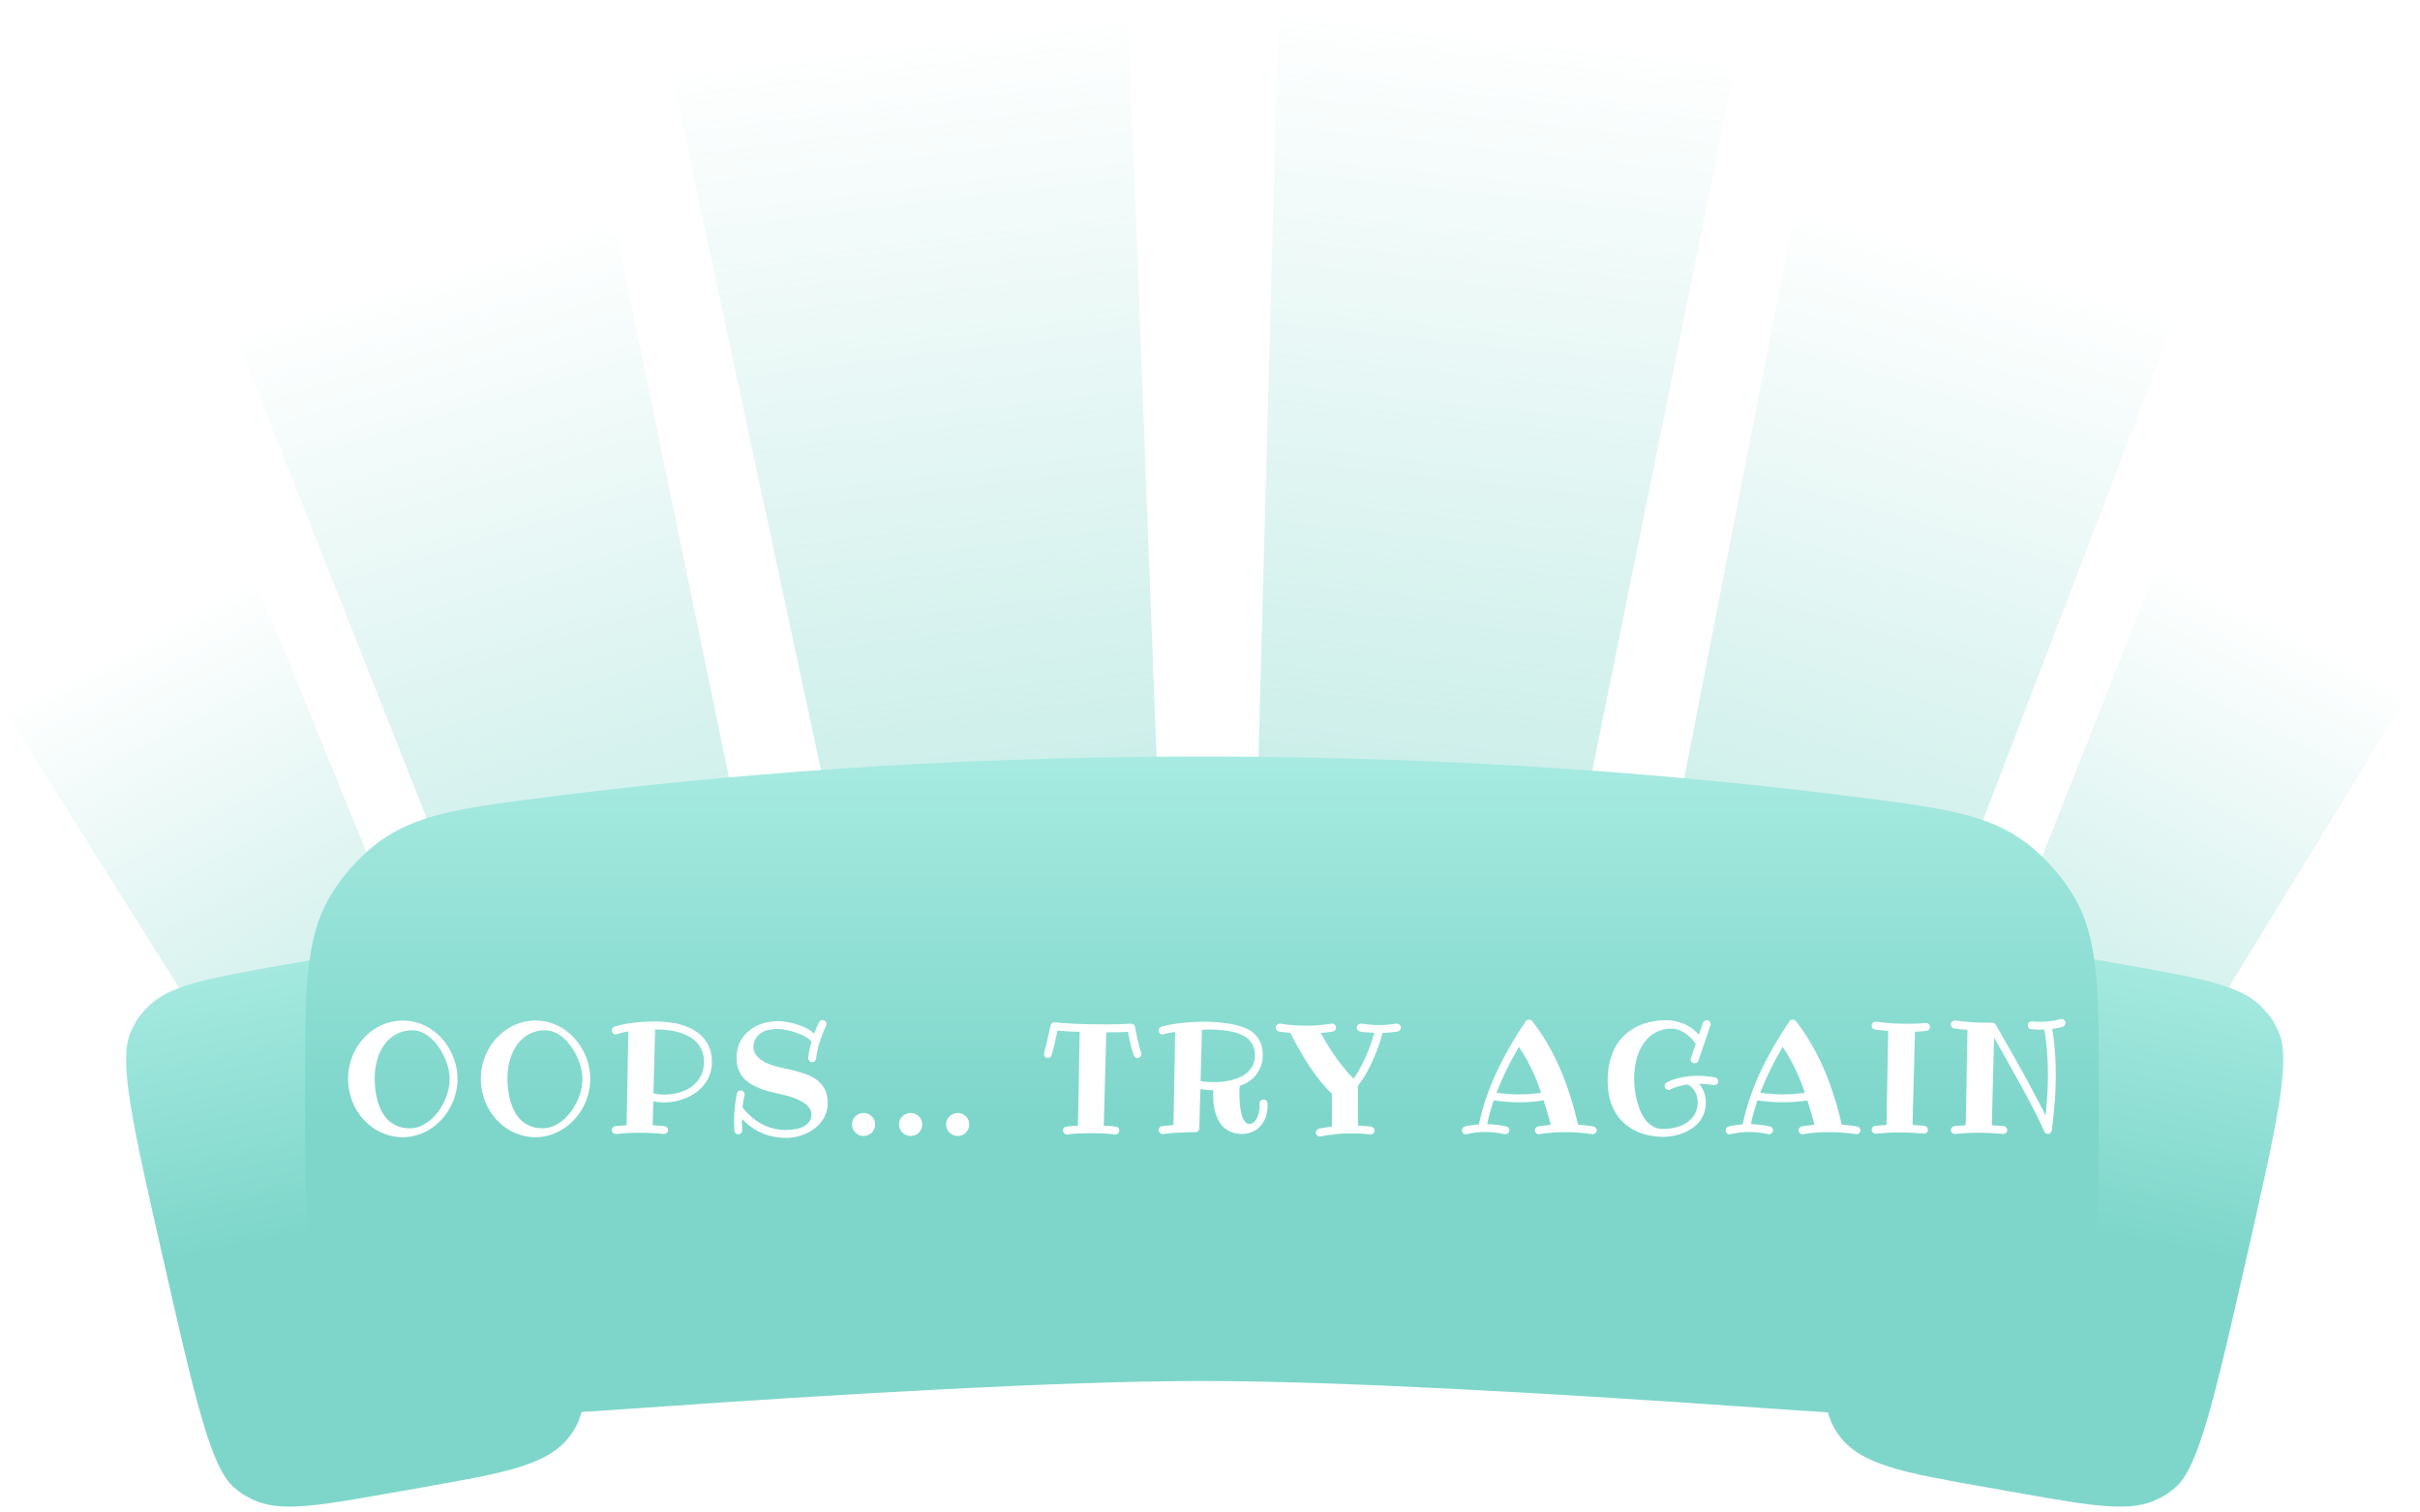 <svg width="344" height="215" viewBox="0 0 344 215" fill="none" xmlns="http://www.w3.org/2000/svg">
<path d="M95.093 8.726L160.323 0.836L165.575 138.255L123.955 143.289L95.093 8.726Z" fill="url(#paint0_linear_168_236)"/>
<path d="M247.098 7.151L181.782 0L178.087 137.469L219.76 142.032L247.098 7.151Z" fill="url(#paint1_linear_168_236)"/>
<path d="M86.976 30.01L32.978 46.412L76.444 156.154L110.897 145.689L86.976 30.01Z" fill="url(#paint2_linear_168_236)"/>
<path d="M255.455 28.341L309.636 44.131L267.415 154.358L232.845 144.284L255.455 28.341Z" fill="url(#paint3_linear_168_236)"/>
<path d="M35.956 81.632L0.182 100.21L45.052 171.59L67.877 159.737L35.956 81.632Z" fill="url(#paint4_linear_168_236)"/>
<path d="M307.056 79.383L343.039 97.554L298.98 169.438L276.022 157.844L307.056 79.383Z" fill="url(#paint5_linear_168_236)"/>
<g filter="url(#filter0_d_168_236)">
<path d="M23.059 173.177C18.868 154.739 16.773 145.52 18.571 141.547C19.325 139.882 19.635 139.416 20.877 138.076C23.843 134.878 29.484 133.884 40.767 131.894L46.777 130.834C58.822 128.711 64.845 127.649 69.247 130.731C73.649 133.813 74.711 139.836 76.835 151.881L81.119 176.18C83.243 188.226 84.305 194.248 81.223 198.65C78.141 203.052 72.118 204.114 60.073 206.238L55.436 207.056C44.872 208.918 39.589 209.85 35.715 207.869C34.494 207.244 34.313 207.124 33.264 206.24C29.936 203.436 27.643 193.35 23.059 173.177V173.177V173.177Z" fill="url(#paint6_linear_168_236)"/>
</g>
<g filter="url(#filter1_d_168_236)">
<path d="M319.434 173.177C323.624 154.739 325.719 145.52 323.921 141.547C323.167 139.882 322.858 139.416 321.615 138.076C318.65 134.878 313.008 133.884 301.725 131.894L295.715 130.834C283.67 128.711 277.647 127.649 273.245 130.731C268.843 133.813 267.781 139.836 265.658 151.881L261.373 176.18C259.249 188.226 258.187 194.248 261.269 198.65C264.351 203.052 270.374 204.114 282.42 206.238L287.056 207.056C297.621 208.918 302.903 209.85 306.777 207.869C307.998 207.244 308.179 207.124 309.229 206.24C312.557 203.436 314.849 193.35 319.434 173.177V173.177V173.177Z" fill="url(#paint7_linear_168_236)"/>
</g>
<g filter="url(#filter2_d_168_236)">
<path d="M43.363 149.736C43.363 135.463 43.363 128.327 46.889 122.273C48.485 119.533 51.028 116.649 53.547 114.722C59.112 110.466 65.722 109.633 78.942 107.966C101.274 105.149 132.995 102.349 170.852 102.349C208.71 102.349 240.431 105.149 262.763 107.966C275.982 109.633 282.592 110.466 288.157 114.722C290.676 116.649 293.22 119.533 294.816 122.273C298.342 128.327 298.342 135.463 298.342 149.736V149.736C298.342 168.907 298.342 178.492 293.827 185.108C291.635 188.32 288.839 190.926 285.481 192.888C278.565 196.927 268.894 196.247 249.552 194.887C222.747 193.001 190.958 191.12 170.852 191.12C150.746 191.12 118.957 193.001 92.153 194.887C72.811 196.247 63.14 196.927 56.224 192.888C52.866 190.926 50.069 188.32 47.877 185.108C43.363 178.492 43.363 168.907 43.363 149.736V149.736Z" fill="url(#paint8_linear_168_236)"/>
</g>
<path d="M63.917 153.362C63.917 152.875 63.852 152.367 63.723 151.837C63.594 151.3 63.412 150.777 63.175 150.269C62.946 149.753 62.667 149.266 62.337 148.808C62.015 148.342 61.657 147.938 61.263 147.594C60.877 147.243 60.461 146.967 60.017 146.767C59.573 146.559 59.118 146.455 58.653 146.455C58.023 146.455 57.453 146.548 56.945 146.734C56.436 146.921 55.982 147.175 55.581 147.497C55.187 147.812 54.843 148.188 54.549 148.625C54.256 149.062 54.012 149.531 53.819 150.032C53.633 150.526 53.493 151.046 53.4 151.59C53.307 152.127 53.26 152.66 53.26 153.19C53.26 153.771 53.292 154.351 53.357 154.931C53.429 155.511 53.543 156.069 53.701 156.606C53.865 157.136 54.073 157.634 54.324 158.1C54.582 158.558 54.897 158.959 55.269 159.303C55.642 159.639 56.075 159.904 56.569 160.098C57.07 160.291 57.639 160.388 58.277 160.388C58.785 160.388 59.276 160.287 59.749 160.087C60.228 159.886 60.676 159.618 61.091 159.281C61.514 158.938 61.897 158.536 62.241 158.078C62.592 157.613 62.889 157.122 63.132 156.606C63.383 156.084 63.576 155.547 63.712 154.995C63.849 154.437 63.917 153.892 63.917 153.362ZM65.034 153.362C65.034 154.114 64.937 154.841 64.744 155.543C64.558 156.238 64.293 156.893 63.949 157.509C63.612 158.125 63.204 158.687 62.724 159.195C62.244 159.704 61.714 160.141 61.134 160.506C60.561 160.871 59.946 161.154 59.287 161.354C58.628 161.555 57.947 161.655 57.246 161.655C56.537 161.655 55.849 161.555 55.183 161.354C54.524 161.161 53.908 160.885 53.336 160.527C52.763 160.162 52.236 159.729 51.756 159.228C51.284 158.719 50.879 158.16 50.542 157.552C50.206 156.936 49.945 156.273 49.758 155.564C49.572 154.855 49.479 154.121 49.479 153.362C49.479 152.603 49.572 151.869 49.758 151.16C49.945 150.451 50.206 149.792 50.542 149.184C50.879 148.568 51.284 148.009 51.756 147.508C52.236 146.999 52.763 146.566 53.336 146.208C53.908 145.843 54.524 145.563 55.183 145.37C55.849 145.17 56.537 145.069 57.246 145.069C57.998 145.069 58.71 145.177 59.383 145.392C60.064 145.606 60.69 145.904 61.263 146.283C61.843 146.663 62.366 147.114 62.832 147.637C63.297 148.16 63.691 148.729 64.013 149.345C64.343 149.961 64.593 150.609 64.765 151.289C64.944 151.969 65.034 152.66 65.034 153.362ZM82.789 153.362C82.789 152.875 82.725 152.367 82.596 151.837C82.467 151.3 82.284 150.777 82.048 150.269C81.819 149.753 81.54 149.266 81.21 148.808C80.888 148.342 80.53 147.938 80.136 147.594C79.749 147.243 79.334 146.967 78.89 146.767C78.446 146.559 77.991 146.455 77.526 146.455C76.895 146.455 76.326 146.548 75.818 146.734C75.309 146.921 74.854 147.175 74.453 147.497C74.059 147.812 73.716 148.188 73.422 148.625C73.129 149.062 72.885 149.531 72.692 150.032C72.505 150.526 72.366 151.046 72.273 151.59C72.18 152.127 72.133 152.66 72.133 153.19C72.133 153.771 72.165 154.351 72.23 154.931C72.301 155.511 72.416 156.069 72.573 156.606C72.738 157.136 72.946 157.634 73.197 158.1C73.454 158.558 73.769 158.959 74.142 159.303C74.514 159.639 74.948 159.904 75.442 160.098C75.943 160.291 76.512 160.388 77.15 160.388C77.658 160.388 78.149 160.287 78.621 160.087C79.101 159.886 79.549 159.618 79.964 159.281C80.387 158.938 80.77 158.536 81.114 158.078C81.464 157.613 81.762 157.122 82.005 156.606C82.256 156.084 82.449 155.547 82.585 154.995C82.721 154.437 82.789 153.892 82.789 153.362ZM83.906 153.362C83.906 154.114 83.81 154.841 83.616 155.543C83.43 156.238 83.165 156.893 82.822 157.509C82.485 158.125 82.077 158.687 81.597 159.195C81.117 159.704 80.587 160.141 80.007 160.506C79.434 160.871 78.818 161.154 78.159 161.354C77.501 161.555 76.82 161.655 76.118 161.655C75.409 161.655 74.722 161.555 74.056 161.354C73.397 161.161 72.781 160.885 72.208 160.527C71.635 160.162 71.109 159.729 70.629 159.228C70.156 158.719 69.752 158.16 69.415 157.552C69.079 156.936 68.817 156.273 68.631 155.564C68.445 154.855 68.352 154.121 68.352 153.362C68.352 152.603 68.445 151.869 68.631 151.16C68.817 150.451 69.079 149.792 69.415 149.184C69.752 148.568 70.156 148.009 70.629 147.508C71.109 146.999 71.635 146.566 72.208 146.208C72.781 145.843 73.397 145.563 74.056 145.37C74.722 145.17 75.409 145.069 76.118 145.069C76.87 145.069 77.583 145.177 78.256 145.392C78.936 145.606 79.563 145.904 80.136 146.283C80.716 146.663 81.239 147.114 81.704 147.637C82.17 148.16 82.564 148.729 82.886 149.345C83.215 149.961 83.466 150.609 83.638 151.289C83.817 151.969 83.906 152.66 83.906 153.362ZM100.072 150.945C100.072 150.365 99.983 149.853 99.804 149.409C99.632 148.958 99.395 148.568 99.095 148.238C98.801 147.902 98.45 147.619 98.042 147.39C97.641 147.153 97.211 146.964 96.753 146.82C96.294 146.67 95.818 146.559 95.324 146.487C94.83 146.416 94.347 146.369 93.874 146.348H93.122L92.886 155.414C93.108 155.471 93.348 155.514 93.605 155.543C93.863 155.572 94.135 155.586 94.422 155.586C95.174 155.586 95.89 155.489 96.57 155.296C97.258 155.095 97.859 154.802 98.375 154.415C98.898 154.028 99.309 153.545 99.61 152.965C99.918 152.385 100.072 151.712 100.072 150.945ZM94.422 156.714C94.135 156.714 93.86 156.703 93.595 156.682C93.337 156.653 93.093 156.61 92.864 156.553L92.778 159.947C93.05 159.969 93.326 159.99 93.605 160.012C93.892 160.033 94.178 160.055 94.465 160.076C94.608 160.098 94.726 160.162 94.819 160.27C94.919 160.377 94.97 160.502 94.97 160.646C94.97 160.81 94.909 160.943 94.787 161.043C94.665 161.143 94.536 161.193 94.4 161.193H94.357C93.784 161.136 93.212 161.093 92.639 161.064C92.073 161.036 91.504 161.021 90.931 161.021C90.365 161.021 89.803 161.036 89.244 161.064C88.693 161.093 88.138 161.136 87.579 161.193H87.536C87.379 161.193 87.242 161.136 87.128 161.021C87.02 160.914 86.967 160.789 86.967 160.646C86.967 160.502 87.013 160.377 87.106 160.27C87.207 160.162 87.328 160.098 87.472 160.076C87.737 160.055 88.002 160.033 88.266 160.012C88.539 159.99 88.807 159.969 89.072 159.947L89.319 146.616C88.789 146.702 88.395 146.788 88.138 146.874C87.887 146.96 87.754 147.003 87.74 147.003C87.654 147.039 87.586 147.057 87.536 147.057C87.379 147.057 87.242 146.996 87.128 146.874C87.02 146.752 86.967 146.62 86.967 146.477C86.967 146.369 86.995 146.265 87.053 146.165C87.117 146.065 87.207 145.993 87.321 145.95C87.343 145.943 87.475 145.904 87.719 145.832C87.962 145.753 88.313 145.667 88.771 145.574C89.237 145.481 89.813 145.399 90.501 145.327C91.188 145.248 91.99 145.209 92.907 145.209C93.065 145.209 93.226 145.209 93.391 145.209C93.562 145.209 93.731 145.216 93.895 145.23C94.519 145.252 95.131 145.313 95.732 145.413C96.334 145.513 96.907 145.667 97.451 145.875C97.995 146.076 98.493 146.326 98.944 146.627C99.403 146.928 99.8 147.289 100.137 147.712C100.473 148.127 100.735 148.604 100.921 149.141C101.107 149.678 101.2 150.279 101.2 150.945C101.2 151.576 101.107 152.156 100.921 152.686C100.735 153.208 100.477 153.685 100.147 154.114C99.825 154.537 99.446 154.913 99.009 155.242C98.572 155.564 98.099 155.837 97.591 156.059C97.089 156.273 96.567 156.438 96.022 156.553C95.485 156.66 94.952 156.714 94.422 156.714ZM117.656 156.821C117.656 157.602 117.477 158.3 117.119 158.916C116.761 159.525 116.299 160.04 115.733 160.463C115.167 160.878 114.537 161.197 113.842 161.419C113.155 161.641 112.475 161.752 111.801 161.752C110.541 161.752 109.377 161.523 108.31 161.064C107.243 160.606 106.294 159.933 105.463 159.045V159.303C105.463 159.532 105.467 159.757 105.474 159.979C105.481 160.201 105.492 160.424 105.506 160.646V160.688C105.506 160.832 105.456 160.957 105.356 161.064C105.263 161.172 105.138 161.233 104.98 161.247C104.815 161.247 104.679 161.197 104.572 161.097C104.464 160.996 104.404 160.868 104.389 160.71C104.375 160.481 104.364 160.252 104.357 160.022C104.35 159.786 104.346 159.553 104.346 159.324C104.346 158.594 104.382 157.921 104.454 157.305C104.525 156.682 104.622 156.066 104.744 155.457C104.78 155.321 104.844 155.21 104.937 155.124C105.037 155.038 105.156 154.995 105.292 154.995C105.456 154.995 105.592 155.06 105.7 155.188C105.807 155.31 105.861 155.436 105.861 155.564C105.861 155.579 105.861 155.597 105.861 155.618C105.861 155.632 105.854 155.65 105.839 155.672C105.804 155.837 105.771 155.991 105.743 156.134C105.721 156.27 105.696 156.406 105.668 156.542C105.646 156.671 105.625 156.807 105.603 156.95C105.589 157.086 105.571 157.24 105.549 157.412C106.351 158.443 107.268 159.238 108.299 159.797C109.331 160.348 110.491 160.624 111.78 160.624C112.145 160.624 112.535 160.592 112.951 160.527C113.373 160.463 113.76 160.348 114.111 160.184C114.469 160.012 114.763 159.786 114.992 159.507C115.228 159.22 115.346 158.859 115.346 158.422C115.346 158.114 115.264 157.835 115.099 157.584C114.935 157.326 114.72 157.097 114.455 156.896C114.19 156.696 113.889 156.521 113.552 156.37C113.223 156.213 112.89 156.076 112.553 155.962C112.217 155.847 111.894 155.754 111.587 155.683C111.286 155.604 111.028 155.543 110.813 155.5C110.305 155.393 109.8 155.274 109.298 155.146C108.797 155.009 108.321 154.848 107.87 154.662C107.419 154.476 107 154.257 106.613 154.007C106.226 153.756 105.89 153.463 105.603 153.126C105.324 152.782 105.102 152.385 104.937 151.934C104.78 151.482 104.701 150.963 104.701 150.376C104.701 149.803 104.776 149.277 104.926 148.797C105.084 148.31 105.299 147.873 105.571 147.486C105.843 147.1 106.162 146.763 106.527 146.477C106.899 146.183 107.304 145.939 107.741 145.746C108.178 145.546 108.636 145.399 109.116 145.306C109.603 145.205 110.093 145.155 110.588 145.155C110.888 145.155 111.207 145.18 111.544 145.23C111.887 145.273 112.227 145.338 112.564 145.424C112.901 145.503 113.23 145.599 113.552 145.714C113.882 145.821 114.186 145.943 114.465 146.079C114.745 146.208 114.992 146.348 115.207 146.498C115.421 146.641 115.593 146.788 115.722 146.938C115.823 146.666 115.93 146.398 116.045 146.133C116.166 145.861 116.292 145.589 116.421 145.316C116.478 145.216 116.549 145.141 116.635 145.091C116.728 145.034 116.825 145.005 116.925 145.005C117.09 145.005 117.226 145.066 117.334 145.188C117.441 145.302 117.495 145.431 117.495 145.574C117.495 145.653 117.473 145.735 117.43 145.821C117.058 146.595 116.75 147.372 116.506 148.152C116.27 148.926 116.102 149.71 116.002 150.505C115.987 150.648 115.926 150.766 115.819 150.859C115.719 150.945 115.597 150.988 115.454 150.988C115.289 150.988 115.153 150.927 115.046 150.806C114.938 150.684 114.884 150.562 114.884 150.44V150.376C114.97 149.617 115.124 148.868 115.346 148.131C115.303 148.002 115.192 147.866 115.013 147.723C114.834 147.572 114.612 147.429 114.347 147.293C114.089 147.157 113.796 147.028 113.466 146.906C113.137 146.777 112.8 146.666 112.457 146.573C112.113 146.48 111.769 146.405 111.425 146.348C111.082 146.29 110.767 146.262 110.48 146.262C110.043 146.262 109.624 146.308 109.223 146.401C108.822 146.494 108.464 146.645 108.149 146.853C107.841 147.06 107.59 147.329 107.397 147.658C107.204 147.98 107.103 148.371 107.096 148.829C107.125 149.23 107.232 149.577 107.419 149.871C107.612 150.158 107.848 150.408 108.128 150.623C108.414 150.838 108.736 151.021 109.094 151.171C109.452 151.314 109.814 151.439 110.179 151.547C110.552 151.647 110.913 151.737 111.264 151.815C111.615 151.887 111.934 151.955 112.22 152.02C112.944 152.191 113.635 152.385 114.294 152.6C114.952 152.814 115.529 153.097 116.023 153.448C116.524 153.799 116.922 154.247 117.215 154.791C117.509 155.328 117.656 156.005 117.656 156.821ZM124.401 159.829C124.401 160.058 124.358 160.273 124.272 160.474C124.186 160.674 124.068 160.85 123.917 161C123.774 161.15 123.602 161.269 123.402 161.354C123.201 161.44 122.986 161.483 122.757 161.483C122.528 161.483 122.313 161.44 122.113 161.354C121.912 161.269 121.737 161.15 121.586 161C121.436 160.85 121.318 160.674 121.232 160.474C121.146 160.273 121.103 160.058 121.103 159.829C121.103 159.607 121.146 159.396 121.232 159.195C121.318 158.995 121.436 158.823 121.586 158.68C121.737 158.536 121.912 158.422 122.113 158.336C122.313 158.25 122.528 158.207 122.757 158.207C122.986 158.207 123.201 158.25 123.402 158.336C123.602 158.422 123.774 158.536 123.917 158.68C124.068 158.823 124.186 158.995 124.272 159.195C124.358 159.396 124.401 159.607 124.401 159.829ZM131.092 159.829C131.092 160.058 131.049 160.273 130.963 160.474C130.877 160.674 130.759 160.85 130.608 161C130.465 161.15 130.293 161.269 130.093 161.354C129.892 161.44 129.677 161.483 129.448 161.483C129.219 161.483 129.004 161.44 128.804 161.354C128.603 161.269 128.428 161.15 128.277 161C128.127 160.85 128.009 160.674 127.923 160.474C127.837 160.273 127.794 160.058 127.794 159.829C127.794 159.607 127.837 159.396 127.923 159.195C128.009 158.995 128.127 158.823 128.277 158.68C128.428 158.536 128.603 158.422 128.804 158.336C129.004 158.25 129.219 158.207 129.448 158.207C129.677 158.207 129.892 158.25 130.093 158.336C130.293 158.422 130.465 158.536 130.608 158.68C130.759 158.823 130.877 158.995 130.963 159.195C131.049 159.396 131.092 159.607 131.092 159.829ZM137.783 159.829C137.783 160.058 137.74 160.273 137.654 160.474C137.568 160.674 137.45 160.85 137.299 161C137.156 161.15 136.984 161.269 136.784 161.354C136.583 161.44 136.368 161.483 136.139 161.483C135.91 161.483 135.695 161.44 135.495 161.354C135.294 161.269 135.119 161.15 134.968 161C134.818 160.85 134.7 160.674 134.614 160.474C134.528 160.273 134.485 160.058 134.485 159.829C134.485 159.607 134.528 159.396 134.614 159.195C134.7 158.995 134.818 158.823 134.968 158.68C135.119 158.536 135.294 158.422 135.495 158.336C135.695 158.25 135.91 158.207 136.139 158.207C136.368 158.207 136.583 158.25 136.784 158.336C136.984 158.422 137.156 158.536 137.299 158.68C137.45 158.823 137.568 158.995 137.654 159.195C137.74 159.396 137.783 159.607 137.783 159.829ZM162.229 149.646C162.229 149.667 162.233 149.696 162.24 149.731C162.247 149.76 162.251 149.792 162.251 149.828C162.251 149.979 162.19 150.111 162.068 150.226C161.954 150.34 161.825 150.397 161.682 150.397C161.567 150.397 161.46 150.362 161.359 150.29C161.266 150.218 161.198 150.122 161.155 150C161.062 149.728 160.973 149.438 160.887 149.13C160.801 148.815 160.722 148.507 160.65 148.206C160.586 147.905 160.525 147.622 160.468 147.357C160.41 147.092 160.368 146.867 160.339 146.681C159.931 146.702 159.465 146.72 158.942 146.734C158.42 146.742 157.857 146.745 157.256 146.745L156.901 160.012C157.489 160.033 158.054 160.076 158.599 160.141C158.756 160.155 158.878 160.216 158.964 160.323C159.057 160.424 159.104 160.545 159.104 160.688C159.104 160.868 159.043 161.007 158.921 161.107C158.806 161.215 158.685 161.269 158.556 161.269H158.491C157.911 161.197 157.338 161.147 156.772 161.118C156.207 161.097 155.641 161.086 155.075 161.086C154.502 161.086 153.94 161.097 153.389 161.118C152.837 161.147 152.286 161.197 151.734 161.269H151.67C151.512 161.269 151.376 161.208 151.262 161.086C151.154 160.964 151.101 160.832 151.101 160.688C151.101 160.545 151.147 160.424 151.24 160.323C151.34 160.216 151.462 160.155 151.605 160.141C152.157 160.076 152.698 160.033 153.228 160.012L153.475 146.681C152.866 146.659 152.293 146.634 151.756 146.605C151.226 146.57 150.75 146.534 150.327 146.498C150.284 146.691 150.23 146.928 150.166 147.207C150.109 147.486 150.041 147.784 149.962 148.099C149.89 148.414 149.815 148.736 149.736 149.065C149.658 149.388 149.575 149.692 149.489 149.979C149.453 150.1 149.385 150.201 149.285 150.279C149.192 150.358 149.085 150.397 148.963 150.397C148.798 150.397 148.662 150.34 148.555 150.226C148.447 150.104 148.394 149.971 148.394 149.828C148.394 149.807 148.394 149.782 148.394 149.753C148.394 149.717 148.401 149.688 148.415 149.667C148.522 149.287 148.63 148.872 148.737 148.421C148.845 147.97 148.941 147.547 149.027 147.153C149.12 146.759 149.196 146.43 149.253 146.165C149.31 145.9 149.339 145.764 149.339 145.757C149.375 145.621 149.439 145.513 149.532 145.435C149.632 145.356 149.751 145.316 149.887 145.316H149.973C150.345 145.367 150.796 145.41 151.326 145.445C151.863 145.481 152.44 145.513 153.056 145.542C153.679 145.563 154.323 145.581 154.989 145.596C155.655 145.61 156.307 145.617 156.944 145.617C157.725 145.617 158.445 145.61 159.104 145.596C159.762 145.574 160.314 145.546 160.758 145.51H160.801C160.93 145.51 161.048 145.556 161.155 145.649C161.263 145.735 161.327 145.843 161.349 145.972C161.349 145.979 161.359 146.04 161.381 146.154C161.402 146.269 161.431 146.423 161.467 146.616C161.503 146.81 161.546 147.032 161.596 147.282C161.653 147.533 161.714 147.794 161.778 148.066C161.843 148.331 161.911 148.604 161.982 148.883C162.061 149.155 162.144 149.409 162.229 149.646ZM178.384 150C178.384 149.499 178.302 149.062 178.137 148.689C177.973 148.31 177.74 147.984 177.439 147.712C177.146 147.44 176.791 147.218 176.376 147.046C175.96 146.867 175.506 146.727 175.011 146.627C174.517 146.52 173.987 146.448 173.422 146.412C172.863 146.369 172.286 146.348 171.692 146.348C171.527 146.348 171.377 146.348 171.241 146.348C171.105 146.348 170.976 146.355 170.854 146.369L170.661 153.674C170.933 153.731 171.23 153.771 171.552 153.792C171.875 153.813 172.208 153.824 172.551 153.824C172.974 153.824 173.411 153.799 173.862 153.749C174.313 153.699 174.754 153.617 175.183 153.502C175.62 153.387 176.032 153.237 176.419 153.051C176.805 152.857 177.142 152.621 177.428 152.342C177.722 152.055 177.955 151.719 178.127 151.332C178.299 150.945 178.384 150.501 178.384 150ZM180.168 156.8C180.168 156.814 180.171 156.854 180.178 156.918C180.186 156.975 180.189 157.061 180.189 157.176C180.189 157.756 180.1 158.293 179.921 158.787C179.749 159.281 179.502 159.707 179.179 160.065C178.857 160.416 178.467 160.692 178.008 160.893C177.55 161.093 177.038 161.193 176.472 161.193H176.44C175.917 161.179 175.455 161.093 175.054 160.936C174.66 160.778 174.313 160.57 174.012 160.312C173.719 160.048 173.472 159.74 173.271 159.389C173.071 159.038 172.91 158.662 172.788 158.261C172.666 157.853 172.577 157.43 172.519 156.993C172.469 156.556 172.444 156.123 172.444 155.693C172.444 155.564 172.448 155.439 172.455 155.317C172.462 155.188 172.466 155.074 172.466 154.974C172.143 154.974 171.828 154.959 171.52 154.931C171.219 154.902 170.926 154.866 170.639 154.823L170.478 160.388C170.478 160.56 170.421 160.696 170.306 160.796C170.199 160.889 170.066 160.936 169.909 160.936C169.902 160.936 169.755 160.939 169.468 160.946C169.189 160.946 168.827 160.953 168.383 160.968C167.939 160.982 167.449 161.007 166.912 161.043C166.375 161.079 165.848 161.129 165.333 161.193H165.268C165.104 161.193 164.967 161.136 164.86 161.021C164.753 160.914 164.699 160.789 164.699 160.646C164.699 160.502 164.742 160.377 164.828 160.27C164.921 160.162 165.039 160.098 165.182 160.076C165.447 160.04 165.716 160.012 165.988 159.99C166.267 159.969 166.539 159.947 166.804 159.926L167.051 146.681C166.521 146.767 166.12 146.842 165.848 146.906C165.576 146.971 165.433 147.003 165.419 147.003C165.369 147.039 165.318 147.057 165.268 147.057C165.104 147.057 164.967 146.999 164.86 146.885C164.753 146.77 164.699 146.634 164.699 146.477C164.699 146.355 164.735 146.247 164.806 146.154C164.878 146.054 164.975 145.986 165.096 145.95C165.118 145.943 165.268 145.9 165.548 145.821C165.827 145.743 166.239 145.66 166.783 145.574C167.334 145.488 168.015 145.41 168.824 145.338C169.64 145.266 170.596 145.23 171.692 145.23C172.394 145.266 173.071 145.316 173.722 145.381C174.381 145.445 175.001 145.546 175.581 145.682C176.161 145.811 176.691 145.986 177.171 146.208C177.65 146.423 178.062 146.702 178.406 147.046C178.757 147.39 179.025 147.805 179.212 148.292C179.405 148.772 179.502 149.341 179.502 150C179.502 150.523 179.419 151.017 179.255 151.482C179.097 151.941 178.875 152.36 178.589 152.739C178.302 153.112 177.955 153.438 177.547 153.717C177.146 153.989 176.705 154.204 176.225 154.361C176.211 154.526 176.2 154.694 176.193 154.866C176.186 155.038 176.182 155.214 176.182 155.393C176.182 155.543 176.186 155.754 176.193 156.026C176.2 156.299 176.218 156.596 176.247 156.918C176.275 157.24 176.318 157.57 176.376 157.906C176.44 158.243 176.522 158.551 176.623 158.83C176.73 159.102 176.863 159.328 177.02 159.507C177.178 159.679 177.368 159.765 177.59 159.765C177.876 159.765 178.112 159.668 178.299 159.475C178.485 159.281 178.635 159.049 178.75 158.776C178.864 158.497 178.943 158.211 178.986 157.917C179.036 157.623 179.061 157.376 179.061 157.176C179.061 157.097 179.058 157.033 179.05 156.982C179.043 156.932 179.04 156.886 179.04 156.843C179.04 156.678 179.097 156.546 179.212 156.445C179.333 156.345 179.466 156.295 179.609 156.295C179.752 156.295 179.878 156.345 179.985 156.445C180.092 156.538 180.153 156.657 180.168 156.8ZM199.137 146.079C199.137 146.215 199.091 146.337 198.997 146.444C198.904 146.552 198.79 146.616 198.654 146.638C197.945 146.745 197.239 146.81 196.537 146.831C196.215 147.977 195.875 148.983 195.517 149.85C195.159 150.716 194.815 151.461 194.486 152.084C194.163 152.7 193.87 153.194 193.605 153.566C193.347 153.939 193.154 154.204 193.025 154.361V160.012C193.641 160.033 194.264 160.076 194.894 160.141C195.037 160.162 195.155 160.227 195.248 160.334C195.349 160.441 195.399 160.567 195.399 160.71C195.399 160.889 195.334 161.025 195.205 161.118C195.077 161.218 194.951 161.269 194.829 161.269H194.754C194.317 161.211 193.873 161.168 193.422 161.14C192.978 161.118 192.531 161.107 192.079 161.107C191.335 161.107 190.601 161.143 189.877 161.215C189.154 161.294 188.434 161.405 187.718 161.548H187.611C187.453 161.548 187.317 161.491 187.202 161.376C187.095 161.269 187.041 161.143 187.041 161C187.041 160.864 187.084 160.746 187.17 160.646C187.256 160.538 187.367 160.466 187.503 160.431C187.804 160.373 188.105 160.32 188.406 160.27C188.706 160.219 189.014 160.176 189.329 160.141V155.479C188.835 155.013 188.355 154.501 187.89 153.942C187.432 153.377 186.998 152.804 186.59 152.224C186.182 151.644 185.802 151.071 185.452 150.505C185.108 149.932 184.8 149.402 184.528 148.915C184.256 148.428 184.023 148.002 183.829 147.637C183.643 147.271 183.504 146.996 183.411 146.81C183.146 146.788 182.881 146.767 182.616 146.745C182.351 146.716 182.086 146.681 181.821 146.638C181.677 146.616 181.563 146.552 181.477 146.444C181.384 146.337 181.337 146.215 181.337 146.079C181.337 145.893 181.402 145.753 181.531 145.66C181.66 145.56 181.785 145.51 181.907 145.51H181.982C182.612 145.61 183.231 145.685 183.84 145.735C184.456 145.778 185.068 145.8 185.677 145.8C186.286 145.8 186.887 145.778 187.482 145.735C188.083 145.685 188.685 145.61 189.286 145.51H189.351C189.516 145.51 189.652 145.567 189.759 145.682C189.867 145.796 189.92 145.929 189.92 146.079C189.92 146.215 189.874 146.337 189.781 146.444C189.695 146.552 189.58 146.616 189.437 146.638C189.165 146.681 188.885 146.72 188.599 146.756C188.313 146.785 188.026 146.81 187.74 146.831C187.926 147.175 188.173 147.612 188.481 148.142C188.796 148.664 189.154 149.227 189.555 149.828C189.963 150.423 190.407 151.024 190.887 151.633C191.367 152.242 191.872 152.804 192.402 153.319C192.559 153.112 192.753 152.825 192.982 152.46C193.211 152.088 193.458 151.633 193.723 151.096C193.988 150.559 194.264 149.936 194.55 149.227C194.837 148.51 195.112 147.705 195.377 146.81C195.034 146.795 194.693 146.777 194.357 146.756C194.02 146.734 193.684 146.695 193.347 146.638C193.204 146.616 193.086 146.552 192.993 146.444C192.907 146.337 192.864 146.215 192.864 146.079C192.864 145.907 192.925 145.771 193.046 145.671C193.175 145.563 193.3 145.51 193.422 145.51H193.508C193.931 145.574 194.346 145.624 194.754 145.66C195.17 145.696 195.589 145.714 196.011 145.714C196.434 145.714 196.849 145.696 197.257 145.66C197.665 145.624 198.074 145.574 198.482 145.51H198.568C198.718 145.51 198.851 145.571 198.965 145.692C199.08 145.807 199.137 145.936 199.137 146.079ZM219.072 155.35C218.807 154.54 218.528 153.796 218.234 153.115C217.94 152.428 217.65 151.812 217.364 151.268C217.085 150.716 216.816 150.236 216.558 149.828C216.308 149.413 216.093 149.073 215.914 148.808C215.248 149.939 214.65 151.046 214.12 152.127C213.597 153.201 213.132 154.275 212.723 155.35C213.296 155.414 213.848 155.468 214.378 155.511C214.908 155.547 215.434 155.564 215.957 155.564C216.472 155.564 216.984 155.547 217.493 155.511C218.009 155.468 218.535 155.414 219.072 155.35ZM226.398 161.247C226.384 161.247 226.37 161.243 226.355 161.236C226.341 161.236 226.327 161.229 226.312 161.215C225.661 161.115 225.016 161.043 224.379 161C223.748 160.957 223.118 160.936 222.488 160.936C221.865 160.936 221.249 160.957 220.64 161C220.039 161.043 219.437 161.115 218.836 161.215C218.821 161.229 218.807 161.236 218.793 161.236C218.778 161.243 218.764 161.247 218.75 161.247C218.592 161.247 218.456 161.186 218.342 161.064C218.234 160.943 218.18 160.81 218.18 160.667C218.18 160.538 218.223 160.42 218.309 160.312C218.402 160.205 218.521 160.141 218.664 160.119C218.95 160.062 219.24 160.019 219.534 159.99C219.828 159.954 220.128 159.919 220.436 159.883C220.4 159.747 220.357 159.578 220.307 159.378C220.257 159.17 220.189 158.927 220.103 158.647C220.024 158.368 219.928 158.046 219.813 157.681C219.706 157.308 219.577 156.889 219.426 156.424C218.818 156.51 218.231 156.578 217.665 156.628C217.099 156.671 216.53 156.692 215.957 156.692C215.377 156.692 214.789 156.671 214.195 156.628C213.601 156.578 212.978 156.51 212.326 156.424C211.946 157.555 211.638 158.676 211.402 159.786C211.846 159.8 212.29 159.836 212.734 159.894C213.185 159.944 213.644 160.019 214.109 160.119C214.238 160.141 214.342 160.205 214.421 160.312C214.507 160.42 214.55 160.538 214.55 160.667C214.55 160.832 214.485 160.968 214.356 161.075C214.234 161.19 214.106 161.247 213.969 161.247C213.948 161.247 213.93 161.24 213.916 161.226C213.901 161.218 213.884 161.215 213.862 161.215C213.389 161.115 212.924 161.039 212.466 160.989C212.014 160.939 211.563 160.914 211.112 160.914C210.668 160.914 210.231 160.939 209.801 160.989C209.372 161.039 208.935 161.115 208.491 161.215C208.469 161.215 208.452 161.218 208.437 161.226C208.423 161.24 208.405 161.247 208.384 161.247C208.219 161.247 208.083 161.19 207.975 161.075C207.868 160.961 207.814 160.825 207.814 160.667C207.814 160.538 207.854 160.424 207.932 160.323C208.011 160.223 208.119 160.155 208.255 160.119C208.577 160.04 208.899 159.979 209.221 159.937C209.551 159.894 209.887 159.858 210.231 159.829C210.475 158.647 210.793 157.466 211.187 156.284C211.581 155.103 212.05 153.91 212.594 152.707C213.146 151.497 213.776 150.269 214.485 149.022C215.194 147.776 215.993 146.494 216.881 145.177C216.945 145.091 217.017 145.03 217.095 144.994C217.181 144.958 217.264 144.94 217.342 144.94C217.428 144.94 217.511 144.958 217.59 144.994C217.668 145.023 217.733 145.069 217.783 145.134C219.287 147.053 220.576 149.23 221.65 151.665C222.731 154.093 223.62 156.825 224.314 159.861C225.045 159.926 225.772 160.012 226.495 160.119C226.638 160.141 226.753 160.205 226.839 160.312C226.932 160.42 226.978 160.538 226.978 160.667C226.978 160.825 226.914 160.961 226.785 161.075C226.663 161.19 226.534 161.247 226.398 161.247ZM243.681 154.265C243.624 154.265 243.588 154.257 243.574 154.243C243.201 154.179 242.847 154.136 242.51 154.114C242.181 154.086 241.855 154.064 241.533 154.05C241.798 154.358 242.02 154.734 242.199 155.178C242.385 155.615 242.478 156.134 242.478 156.735C242.478 157.308 242.388 157.827 242.209 158.293C242.038 158.751 241.801 159.163 241.5 159.528C241.2 159.886 240.845 160.198 240.437 160.463C240.036 160.721 239.606 160.936 239.148 161.107C238.697 161.279 238.228 161.405 237.741 161.483C237.254 161.569 236.777 161.612 236.312 161.612C235.094 161.576 234.006 161.372 233.046 161C232.087 160.62 231.27 160.09 230.597 159.41C229.924 158.73 229.408 157.906 229.05 156.939C228.699 155.973 228.524 154.877 228.524 153.652C228.524 152.564 228.638 151.597 228.868 150.752C229.097 149.9 229.408 149.155 229.802 148.518C230.203 147.873 230.672 147.332 231.209 146.896C231.746 146.451 232.316 146.093 232.917 145.821C233.526 145.542 234.156 145.341 234.808 145.22C235.46 145.091 236.101 145.026 236.731 145.026C237.361 145.026 237.927 145.094 238.428 145.23C238.929 145.359 239.377 145.524 239.771 145.725C240.165 145.925 240.501 146.151 240.781 146.401C241.067 146.645 241.303 146.878 241.49 147.1L242.08 145.402C242.123 145.288 242.195 145.198 242.295 145.134C242.396 145.062 242.499 145.026 242.607 145.026C242.786 145.026 242.926 145.091 243.026 145.22C243.126 145.341 243.176 145.467 243.176 145.596C243.176 145.617 243.173 145.646 243.165 145.682C243.158 145.71 243.148 145.743 243.133 145.778L241.425 150.773C241.389 150.881 241.321 150.97 241.221 151.042C241.121 151.106 241.01 151.139 240.888 151.139C240.723 151.139 240.587 151.081 240.48 150.967C240.372 150.845 240.319 150.713 240.319 150.569C240.319 150.548 240.322 150.523 240.329 150.494C240.337 150.465 240.347 150.433 240.362 150.397L241.049 148.389C240.87 148.109 240.652 147.841 240.394 147.583C240.143 147.318 239.864 147.085 239.556 146.885C239.255 146.684 238.937 146.523 238.6 146.401C238.263 146.28 237.927 146.219 237.59 146.219C236.731 146.219 235.972 146.405 235.313 146.777C234.654 147.143 234.099 147.647 233.648 148.292C233.204 148.929 232.867 149.674 232.638 150.526C232.409 151.379 232.294 152.288 232.294 153.255C232.294 153.685 232.319 154.161 232.37 154.684C232.427 155.206 232.516 155.736 232.638 156.273C232.767 156.811 232.932 157.33 233.132 157.831C233.34 158.332 233.594 158.78 233.895 159.174C234.196 159.568 234.547 159.883 234.948 160.119C235.349 160.355 235.811 160.474 236.333 160.474C237.207 160.474 237.959 160.366 238.589 160.151C239.219 159.937 239.735 159.654 240.136 159.303C240.544 158.952 240.845 158.551 241.038 158.1C241.232 157.648 241.329 157.187 241.329 156.714C241.329 156.299 241.271 155.94 241.157 155.64C241.042 155.332 240.906 155.077 240.748 154.877C240.591 154.669 240.43 154.508 240.265 154.394C240.1 154.279 239.971 154.2 239.878 154.157C239.499 154.207 239.159 154.272 238.858 154.351C238.564 154.429 238.314 154.505 238.106 154.576C237.905 154.648 237.748 154.712 237.633 154.77C237.526 154.82 237.468 154.845 237.461 154.845C237.383 154.902 237.293 154.931 237.193 154.931C237.028 154.931 236.892 154.873 236.785 154.759C236.677 154.637 236.623 154.505 236.623 154.361C236.623 154.154 236.72 153.989 236.913 153.867C236.935 153.86 237.05 153.806 237.257 153.706C237.465 153.606 237.755 153.498 238.127 153.384C238.507 153.262 238.965 153.155 239.502 153.062C240.047 152.968 240.663 152.922 241.35 152.922C242.088 152.922 242.897 152.997 243.778 153.147C243.907 153.169 244.014 153.233 244.1 153.341C244.193 153.441 244.24 153.559 244.24 153.695C244.24 153.882 244.175 154.025 244.046 154.125C243.917 154.218 243.796 154.265 243.681 154.265ZM256.56 155.35C256.295 154.54 256.015 153.796 255.722 153.115C255.428 152.428 255.138 151.812 254.852 151.268C254.572 150.716 254.304 150.236 254.046 149.828C253.795 149.413 253.58 149.073 253.401 148.808C252.735 149.939 252.137 151.046 251.607 152.127C251.085 153.201 250.619 154.275 250.211 155.35C250.784 155.414 251.335 155.468 251.865 155.511C252.395 155.547 252.922 155.564 253.444 155.564C253.96 155.564 254.472 155.547 254.981 155.511C255.496 155.468 256.023 155.414 256.56 155.35ZM263.886 161.247C263.871 161.247 263.857 161.243 263.843 161.236C263.829 161.236 263.814 161.229 263.8 161.215C263.148 161.115 262.504 161.043 261.866 161C261.236 160.957 260.606 160.936 259.976 160.936C259.353 160.936 258.737 160.957 258.128 161C257.526 161.043 256.925 161.115 256.323 161.215C256.309 161.229 256.295 161.236 256.28 161.236C256.266 161.243 256.252 161.247 256.237 161.247C256.08 161.247 255.944 161.186 255.829 161.064C255.722 160.943 255.668 160.81 255.668 160.667C255.668 160.538 255.711 160.42 255.797 160.312C255.89 160.205 256.008 160.141 256.151 160.119C256.438 160.062 256.728 160.019 257.022 159.99C257.315 159.954 257.616 159.919 257.924 159.883C257.888 159.747 257.845 159.578 257.795 159.378C257.745 159.17 257.677 158.927 257.591 158.647C257.512 158.368 257.415 158.046 257.301 157.681C257.193 157.308 257.065 156.889 256.914 156.424C256.305 156.51 255.718 156.578 255.152 156.628C254.587 156.671 254.017 156.692 253.444 156.692C252.864 156.692 252.277 156.671 251.683 156.628C251.088 156.578 250.465 156.51 249.814 156.424C249.434 157.555 249.126 158.676 248.89 159.786C249.334 159.8 249.778 159.836 250.222 159.894C250.673 159.944 251.131 160.019 251.597 160.119C251.726 160.141 251.83 160.205 251.908 160.312C251.994 160.42 252.037 160.538 252.037 160.667C252.037 160.832 251.973 160.968 251.844 161.075C251.722 161.19 251.593 161.247 251.457 161.247C251.436 161.247 251.418 161.24 251.403 161.226C251.389 161.218 251.371 161.215 251.35 161.215C250.877 161.115 250.412 161.039 249.953 160.989C249.502 160.939 249.051 160.914 248.6 160.914C248.156 160.914 247.719 160.939 247.289 160.989C246.859 161.039 246.423 161.115 245.979 161.215C245.957 161.215 245.939 161.218 245.925 161.226C245.911 161.24 245.893 161.247 245.871 161.247C245.706 161.247 245.57 161.19 245.463 161.075C245.356 160.961 245.302 160.825 245.302 160.667C245.302 160.538 245.341 160.424 245.42 160.323C245.499 160.223 245.606 160.155 245.742 160.119C246.065 160.04 246.387 159.979 246.709 159.937C247.038 159.894 247.375 159.858 247.719 159.829C247.962 158.647 248.281 157.466 248.675 156.284C249.069 155.103 249.538 153.91 250.082 152.707C250.634 151.497 251.264 150.269 251.973 149.022C252.682 147.776 253.48 146.494 254.368 145.177C254.433 145.091 254.504 145.03 254.583 144.994C254.669 144.958 254.751 144.94 254.83 144.94C254.916 144.94 254.998 144.958 255.077 144.994C255.156 145.023 255.22 145.069 255.271 145.134C256.774 147.053 258.064 149.23 259.138 151.665C260.219 154.093 261.107 156.825 261.802 159.861C262.532 159.926 263.259 160.012 263.982 160.119C264.126 160.141 264.24 160.205 264.326 160.312C264.419 160.42 264.466 160.538 264.466 160.667C264.466 160.825 264.401 160.961 264.273 161.075C264.151 161.19 264.022 161.247 263.886 161.247ZM274.347 145.993C274.347 146.136 274.297 146.262 274.197 146.369C274.097 146.469 273.971 146.527 273.821 146.541C273.556 146.57 273.291 146.595 273.026 146.616C272.761 146.631 272.489 146.645 272.21 146.659L271.866 159.904C272.138 159.926 272.414 159.947 272.693 159.969C272.98 159.99 273.266 160.012 273.553 160.033C273.717 160.069 273.843 160.144 273.928 160.259C274.014 160.366 274.057 160.495 274.057 160.646C274.043 160.803 273.979 160.925 273.864 161.011C273.757 161.104 273.631 161.15 273.488 161.15H273.445C272.872 161.093 272.299 161.05 271.726 161.021C271.161 160.993 270.591 160.979 270.018 160.979C269.453 160.979 268.89 160.993 268.332 161.021C267.78 161.05 267.225 161.093 266.667 161.15H266.624C266.459 161.15 266.323 161.097 266.216 160.989C266.108 160.875 266.054 160.746 266.054 160.603C266.054 160.459 266.101 160.334 266.194 160.227C266.294 160.119 266.416 160.055 266.559 160.033C266.824 160.012 267.089 159.99 267.354 159.969C267.626 159.947 267.895 159.926 268.16 159.904L268.407 146.541C267.791 146.498 267.168 146.434 266.538 146.348C266.395 146.326 266.276 146.262 266.183 146.154C266.097 146.047 266.054 145.929 266.054 145.8C266.054 145.614 266.119 145.474 266.248 145.381C266.377 145.281 266.502 145.23 266.624 145.23H266.688C267.447 145.338 268.196 145.417 268.933 145.467C269.671 145.51 270.405 145.531 271.136 145.531C271.58 145.531 272.016 145.524 272.446 145.51C272.876 145.495 273.305 145.467 273.735 145.424H273.778C273.943 145.424 274.079 145.481 274.186 145.596C274.294 145.71 274.347 145.843 274.347 145.993ZM293.596 145.402C293.596 145.524 293.56 145.639 293.489 145.746C293.424 145.846 293.331 145.914 293.209 145.95C292.959 146.015 292.712 146.076 292.468 146.133C292.225 146.183 291.978 146.226 291.727 146.262C291.913 147.393 292.042 148.493 292.114 149.56C292.192 150.627 292.232 151.683 292.232 152.729C292.232 154.146 292.175 155.514 292.06 156.832C291.953 158.15 291.82 159.442 291.663 160.71C291.62 160.868 291.544 160.986 291.437 161.064C291.337 161.15 291.222 161.193 291.093 161.193C290.85 161.193 290.681 161.079 290.588 160.85C290.388 160.363 290.112 159.765 289.761 159.056C289.417 158.34 289.027 157.573 288.59 156.757C288.161 155.933 287.702 155.081 287.215 154.2C286.735 153.319 286.263 152.467 285.797 151.644C285.339 150.82 284.906 150.05 284.497 149.334C284.089 148.611 283.742 147.998 283.456 147.497L283.133 159.947C283.405 159.969 283.681 159.99 283.96 160.012C284.247 160.033 284.533 160.055 284.82 160.076C284.963 160.098 285.081 160.162 285.174 160.27C285.275 160.377 285.325 160.502 285.325 160.646C285.325 160.81 285.264 160.943 285.142 161.043C285.02 161.143 284.891 161.193 284.755 161.193H284.712C284.139 161.136 283.567 161.093 282.994 161.064C282.428 161.036 281.859 161.021 281.286 161.021C280.72 161.021 280.158 161.036 279.599 161.064C279.048 161.093 278.493 161.136 277.934 161.193H277.891C277.734 161.193 277.597 161.136 277.483 161.021C277.375 160.914 277.322 160.789 277.322 160.646C277.322 160.502 277.368 160.377 277.461 160.27C277.562 160.162 277.683 160.098 277.827 160.076C278.092 160.055 278.357 160.033 278.622 160.012C278.894 159.99 279.162 159.969 279.427 159.947L279.674 146.391C279.058 146.348 278.435 146.283 277.805 146.197C277.662 146.176 277.544 146.111 277.451 146.004C277.365 145.889 277.322 145.76 277.322 145.617C277.322 145.445 277.386 145.313 277.515 145.22C277.644 145.119 277.769 145.069 277.891 145.069H277.956C278.722 145.17 279.47 145.248 280.201 145.306C280.938 145.356 281.672 145.381 282.403 145.381H283.198C283.205 145.381 283.226 145.384 283.262 145.392C283.298 145.392 283.337 145.399 283.38 145.413C283.43 145.427 283.481 145.452 283.531 145.488C283.588 145.524 283.638 145.574 283.681 145.639C283.71 145.689 283.803 145.85 283.96 146.122C284.118 146.394 284.322 146.749 284.573 147.186C284.823 147.622 285.11 148.127 285.432 148.7C285.761 149.273 286.109 149.885 286.474 150.537C286.846 151.189 287.226 151.866 287.613 152.567C287.999 153.269 288.379 153.971 288.751 154.673C289.131 155.368 289.493 156.048 289.836 156.714C290.187 157.373 290.502 157.989 290.782 158.562C290.875 157.623 290.954 156.671 291.018 155.704C291.082 154.737 291.115 153.745 291.115 152.729C291.115 151.712 291.075 150.673 290.997 149.613C290.918 148.553 290.789 147.465 290.61 146.348C290.517 146.362 290.427 146.369 290.341 146.369C290.255 146.369 290.162 146.369 290.062 146.369C289.639 146.369 289.199 146.348 288.741 146.305C288.597 146.29 288.476 146.229 288.375 146.122C288.282 146.007 288.236 145.879 288.236 145.735C288.236 145.578 288.293 145.445 288.408 145.338C288.529 145.23 288.662 145.177 288.805 145.177H288.87C289.07 145.205 289.267 145.227 289.46 145.241C289.661 145.248 289.861 145.252 290.062 145.252C290.556 145.252 291.039 145.22 291.512 145.155C291.985 145.091 292.447 144.998 292.898 144.876C292.927 144.862 292.977 144.854 293.048 144.854C293.206 144.854 293.335 144.912 293.435 145.026C293.542 145.134 293.596 145.259 293.596 145.402Z" fill="white"/>
<defs>
<filter id="filter0_d_168_236" x="17.924" y="128.806" width="65.223" height="85.358" filterUnits="userSpaceOnUse" color-interpolation-filters="sRGB">
<feFlood flood-opacity="0" result="BackgroundImageFix"/>
<feColorMatrix in="SourceAlpha" type="matrix" values="0 0 0 0 0 0 0 0 0 0 0 0 0 0 0 0 0 0 127 0" result="hardAlpha"/>
<feOffset dy="5.189"/>
<feComposite in2="hardAlpha" operator="out"/>
<feColorMatrix type="matrix" values="0 0 0 0 0.303 0 0 0 0 0.705 0 0 0 0 0.65 0 0 0 1 0"/>
<feBlend mode="normal" in2="BackgroundImageFix" result="effect1_dropShadow_168_236"/>
<feBlend mode="normal" in="SourceGraphic" in2="effect1_dropShadow_168_236" result="shape"/>
</filter>
<filter id="filter1_d_168_236" x="259.345" y="128.806" width="65.223" height="85.358" filterUnits="userSpaceOnUse" color-interpolation-filters="sRGB">
<feFlood flood-opacity="0" result="BackgroundImageFix"/>
<feColorMatrix in="SourceAlpha" type="matrix" values="0 0 0 0 0 0 0 0 0 0 0 0 0 0 0 0 0 0 127 0" result="hardAlpha"/>
<feOffset dy="5.189"/>
<feComposite in2="hardAlpha" operator="out"/>
<feColorMatrix type="matrix" values="0 0 0 0 0.303 0 0 0 0 0.705 0 0 0 0 0.65 0 0 0 1 0"/>
<feBlend mode="normal" in2="BackgroundImageFix" result="effect1_dropShadow_168_236"/>
<feBlend mode="normal" in="SourceGraphic" in2="effect1_dropShadow_168_236" result="shape"/>
</filter>
<filter id="filter2_d_168_236" x="43.363" y="102.349" width="254.979" height="98.783" filterUnits="userSpaceOnUse" color-interpolation-filters="sRGB">
<feFlood flood-opacity="0" result="BackgroundImageFix"/>
<feColorMatrix in="SourceAlpha" type="matrix" values="0 0 0 0 0 0 0 0 0 0 0 0 0 0 0 0 0 0 127 0" result="hardAlpha"/>
<feOffset dy="5.189"/>
<feComposite in2="hardAlpha" operator="out"/>
<feColorMatrix type="matrix" values="0 0 0 0 0.303 0 0 0 0 0.705 0 0 0 0 0.65 0 0 0 1 0"/>
<feBlend mode="normal" in2="BackgroundImageFix" result="effect1_dropShadow_168_236"/>
<feBlend mode="normal" in="SourceGraphic" in2="effect1_dropShadow_168_236" result="shape"/>
</filter>
<linearGradient id="paint0_linear_168_236" x1="127.708" y1="4.781" x2="144.165" y2="140.845" gradientUnits="userSpaceOnUse">
<stop stop-color="#7ED6CA" stop-opacity="0"/>
<stop offset="1" stop-color="#7ED6CA" stop-opacity="0.5"/>
</linearGradient>
<linearGradient id="paint1_linear_168_236" x1="214.44" y1="3.575" x2="199.525" y2="139.816" gradientUnits="userSpaceOnUse">
<stop stop-color="#7ED6CA" stop-opacity="0"/>
<stop offset="1" stop-color="#7ED6CA" stop-opacity="0.5"/>
</linearGradient>
<linearGradient id="paint2_linear_168_236" x1="59.977" y1="38.211" x2="94.168" y2="150.771" gradientUnits="userSpaceOnUse">
<stop stop-color="#7ED6CA" stop-opacity="0"/>
<stop offset="1" stop-color="#7ED6CA" stop-opacity="0.5"/>
</linearGradient>
<linearGradient id="paint3_linear_168_236" x1="282.545" y1="36.236" x2="249.631" y2="149.176" gradientUnits="userSpaceOnUse">
<stop stop-color="#7ED6CA" stop-opacity="0"/>
<stop offset="1" stop-color="#7ED6CA" stop-opacity="0.5"/>
</linearGradient>
<linearGradient id="paint4_linear_168_236" x1="18.069" y1="90.921" x2="56.794" y2="165.493" gradientUnits="userSpaceOnUse">
<stop stop-color="#7ED6CA" stop-opacity="0"/>
<stop offset="1" stop-color="#7ED6CA" stop-opacity="0.5"/>
</linearGradient>
<linearGradient id="paint5_linear_168_236" x1="325.047" y1="88.468" x2="287.17" y2="163.474" gradientUnits="userSpaceOnUse">
<stop stop-color="#7ED6CA" stop-opacity="0"/>
<stop offset="1" stop-color="#7ED6CA" stop-opacity="0.5"/>
</linearGradient>
<linearGradient id="paint6_linear_168_236" x1="26.836" y1="89.601" x2="42.418" y2="170.344" gradientUnits="userSpaceOnUse">
<stop stop-color="#D0FFF9"/>
<stop offset="1" stop-color="#7ED6CA"/>
</linearGradient>
<linearGradient id="paint7_linear_168_236" x1="315.656" y1="89.601" x2="300.074" y2="170.344" gradientUnits="userSpaceOnUse">
<stop stop-color="#D0FFF9"/>
<stop offset="1" stop-color="#7ED6CA"/>
</linearGradient>
<linearGradient id="paint8_linear_168_236" x1="170.852" y1="52.298" x2="170.852" y2="153.345" gradientUnits="userSpaceOnUse">
<stop stop-color="#D0FFF9"/>
<stop offset="1" stop-color="#7ED6CA"/>
</linearGradient>
</defs>
</svg>

